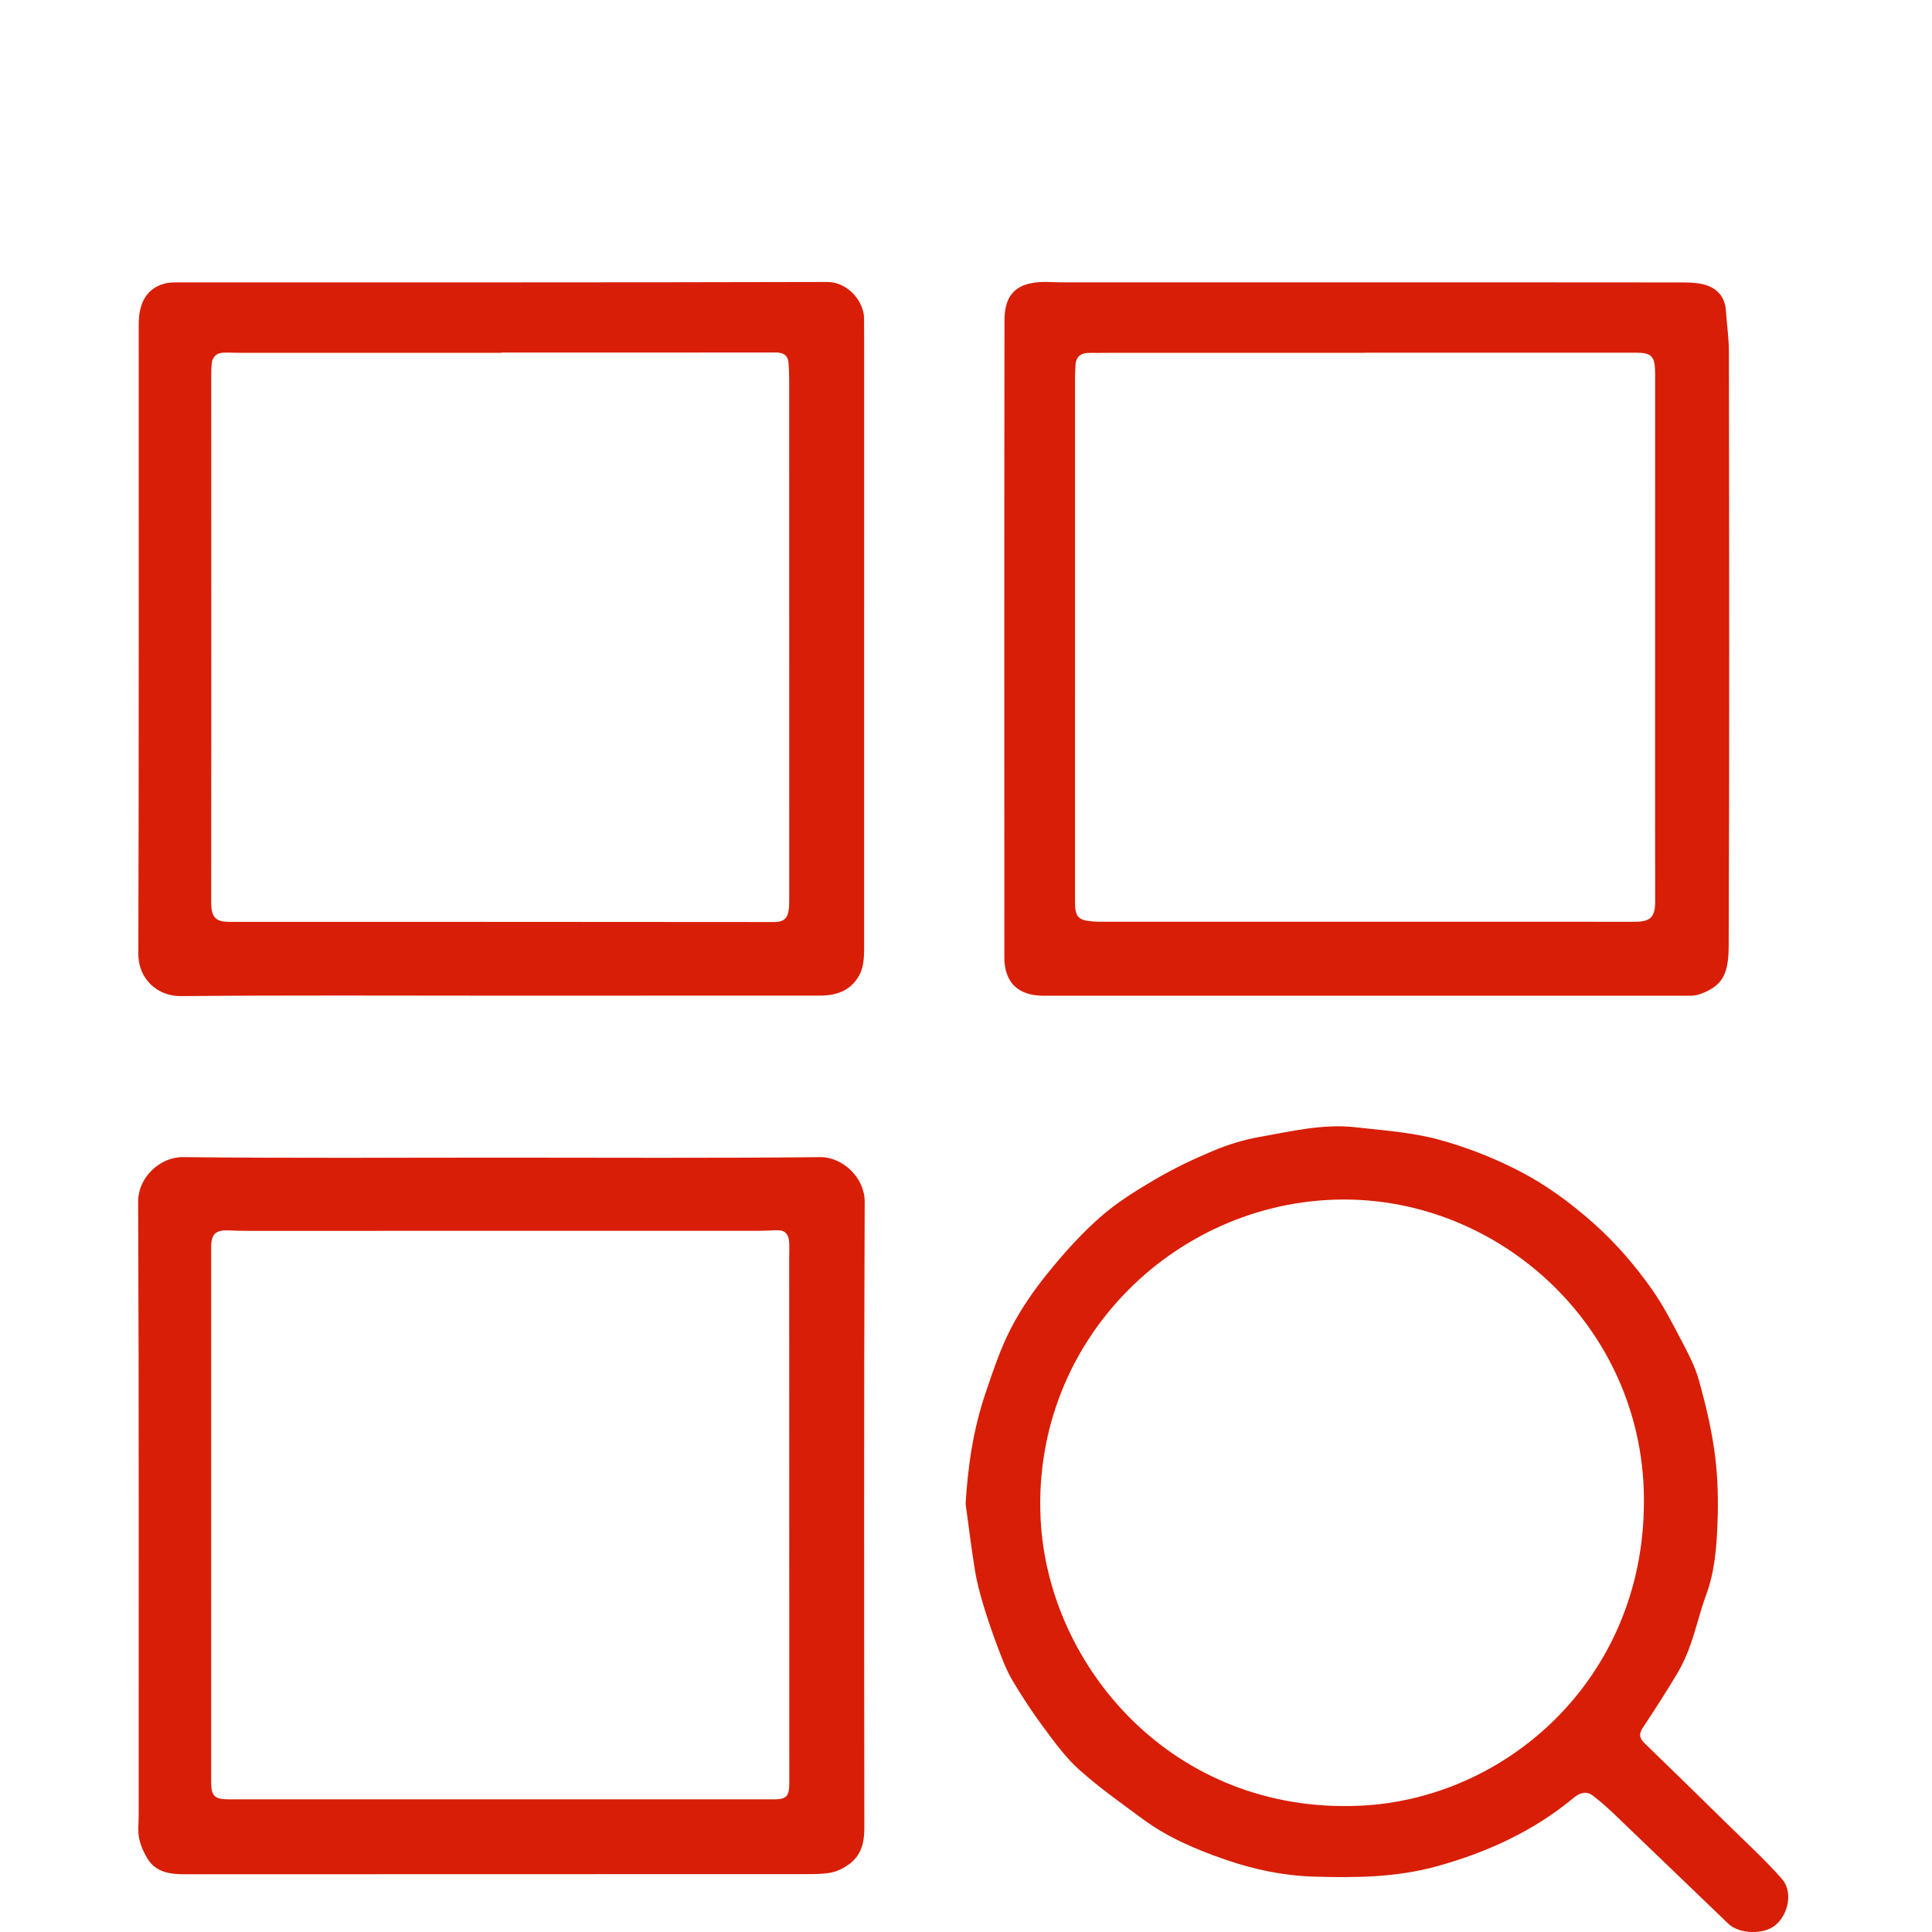 <?xml version="1.0" standalone="no"?><!DOCTYPE svg PUBLIC "-//W3C//DTD SVG 1.1//EN" "http://www.w3.org/Graphics/SVG/1.1/DTD/svg11.dtd"><svg class="icon" width="200px" height="200.00px" viewBox="0 0 1024 1024" version="1.1" xmlns="http://www.w3.org/2000/svg"><path fill="#d81e06" d="M265.756 613.569c56.303-0.001 112.609 0.33 168.904-0.266 12.017-0.128 23.69 10.958 23.639 23.623-0.45 110.76-0.293 221.521-0.19 332.284 0.007 7.715-1.784 14.368-8.194 18.956-2.744 1.965-6.014 3.66-9.279 4.315-4.385 0.879-8.996 0.837-13.51 0.839-109.756 0.048-219.513 0.041-329.269 0.079-7.836 0.003-15.277-1.025-19.757-8.388-2.01-3.303-3.655-7.072-4.386-10.84-0.752-3.878-0.202-8.011-0.203-12.033-0.013-108.416 0.171-216.832-0.291-325.246-0.055-12.984 11.793-23.715 23.631-23.59 56.297 0.601 112.602 0.268 168.904 0.266zM265.207 953.682c48.425 0 96.852-0.001 145.278 0.001 6.338 0 7.863-1.69 7.861-8.715-0.02-92.662-0.038-185.326-0.057-277.988-0.001-3.015 0.17-6.043-0.052-9.043-0.292-3.939-2.424-6.092-6.593-5.897-3.513 0.165-7.03 0.325-10.546 0.326-90.149 0.017-180.299 0.016-270.448 0.005-3.014 0-6.032-0.073-9.042-0.217-7.442-0.358-9.7 1.831-9.698 9.202 0.019 94.338 0.023 188.676 0.005 283.014-0.001 7.45 1.728 9.309 9.02 9.308 48.09-0.006 96.182-0.004 144.272 0.002zM264.213 527.729c-56.142 0-112.286-0.295-168.424 0.232-12.176 0.115-22.507-8.982-22.466-22.336 0.332-111.278 0.179-222.555 0.203-333.834 0.003-11.698 4.543-18.896 13.465-21.426 2.053-0.582 4.291-0.701 6.445-0.702 114.965-0.03 229.93 0.095 344.894-0.212 11.177-0.03 19.559 10.385 19.637 19.261 0.038 4.357 0.038 8.715 0.038 13.071 0.006 106.418 0.02 212.836-0.014 319.254-0.002 6.477 0.126 12.803-4.335 18.607-3.403 4.426-7.526 6.453-12.512 7.476-2.439 0.501-4.997 0.58-7.501 0.581-56.477 0.032-112.954 0.026-169.43 0.026zM265.808 186.861c0 0.045 0 0.09 0 0.137-46.087 0-92.174 0.002-138.261-0.004-3.016 0-6.035-0.166-9.047-0.072-3.72 0.117-5.924 2.104-6.303 5.849-0.201 1.995-0.232 4.015-0.232 6.025-0.002 62.845 0.017 125.692 0.016 188.537-0.001 30.334-0.046 60.667-0.048 91 0 7.84 2.356 10.261 9.551 10.261 96.362 0.004 192.726 0.006 289.088 0.106 4.623 0.005 6.876-1.982 7.446-6.281 0.241-1.818 0.285-3.674 0.286-5.512 0.007-92.007 0.003-184.012-0.018-276.019-0.001-2.678-0.175-5.356-0.297-8.034-0.2-4.392-2.559-6.042-6.885-6.036-48.432 0.07-96.866 0.043-145.297 0.043zM724.566 149.649c54.634 0 109.268-0.027 163.901 0.043 4.958 0.006 10.12-0.126 14.826 1.145 6.555 1.771 10.947 6.269 11.451 13.637 0.502 7.318 1.601 14.627 1.61 21.94 0.127 104.91 0.324 209.82-0.116 314.728-0.06 14.361-2.672 21.003-14.428 25.493-1.828 0.698-3.884 1.13-5.834 1.131-114.295 0.036-228.589 0.015-342.884-0.002-13.51-0.002-20.763-7.091-20.764-20.307-0.01-112.619-0.097-225.238 0.076-337.856 0.023-14.138 6.948-20.052 21.231-20.173 2.678-0.024 5.357 0.209 8.036 0.21 54.3 0.014 108.599 0.01 162.896 0.01zM723.477 186.937c0 0.023 0 0.043 0 0.066-45.083 0-90.165-0.001-135.248 0.002-3.519 0-7.039 0.094-10.557 0.026-4.893-0.096-7.599 2.038-7.667 7.111-0.02 1.507-0.217 3.011-0.217 4.517-0.016 93.014-0.027 186.029-0.016 279.042 0.001 8.516 1.579 10.126 10.15 10.746 0.834 0.06 1.674 0.097 2.511 0.097 94.69 0.013 189.38 0.03 284.07 0.016 8.357-0.001 10.78-2.529 10.776-10.856-0.006-14.581-0.044-29.161-0.043-43.742 0.004-78.434 0.018-156.867 0.025-235.302 0.001-9.969-1.625-11.732-10.492-11.73-47.763 0.014-95.527 0.007-143.291 0.007zM511.794 797.045c1.201-20.222 4.141-39.833 10.59-58.788 3.92-11.52 7.772-23.219 13.317-33.982 5.386-10.455 12.231-20.352 19.641-29.52 8.482-10.496 17.625-20.674 27.722-29.582 8.801-7.764 19.008-14.119 29.189-20.082 9.894-5.795 20.338-10.792 30.93-15.208 7.829-3.265 16.142-5.836 24.487-7.299 16.752-2.937 33.518-7.058 50.722-5.123 14.602 1.641 29.484 2.646 43.583 6.401 14.857 3.958 29.514 9.716 43.192 16.76 14.159 7.293 27.141 16.8 39.237 27.53 11.853 10.513 22.043 22.334 31.079 35.124 5.837 8.262 10.544 17.37 15.257 26.362 3.702 7.064 7.573 14.267 9.703 21.874 3.593 12.831 6.709 25.922 8.45 39.11 1.612 12.212 1.911 24.725 1.409 37.05-0.513 12.612-1.459 25.308-5.938 37.452-3.165 8.583-5.218 17.571-8.235 26.214-1.853 5.307-4.158 10.561-7.021 15.389-5.852 9.873-12.098 19.52-18.433 29.094-2.087 3.154-1.785 5.418 0.787 7.918 15.251 14.83 30.493 29.67 45.666 44.58 9.253 9.093 18.892 17.871 27.384 27.635 5.872 6.751 3.41 18.687-3.575 24.48-6.095 5.055-19.077 4.741-24.835-0.775-20.196-19.35-40.307-38.788-60.515-58.125-3.611-3.456-7.385-6.777-11.345-9.821-3.51-2.7-7.086-1.383-10.111 1.127-21.307 17.682-45.716 28.876-72.299 36.261-21.682 6.023-43.677 6.22-65.728 5.538-15.913-0.491-31.674-3.804-46.653-9.004-15.192-5.274-30.214-11.559-43.354-21.206-11.552-8.482-23.292-16.828-33.972-26.33-7.16-6.371-12.968-14.394-18.738-22.155-6.056-8.146-11.68-16.665-16.848-25.401-3.189-5.39-5.405-11.403-7.641-17.295-2.777-7.313-5.331-14.728-7.596-22.215-1.829-6.046-3.495-12.198-4.515-18.421-1.936-11.813-3.357-23.709-4.993-35.569zM871.307 796.682c0.866-89.854-72.548-159.503-156.367-160.887-89.32-1.475-167.921 72.893-163.412 168.949 3.692 78.625 70.289 156.651 168.956 152.341 78.384-3.423 150.437-67.725 150.822-160.403z" /></svg>